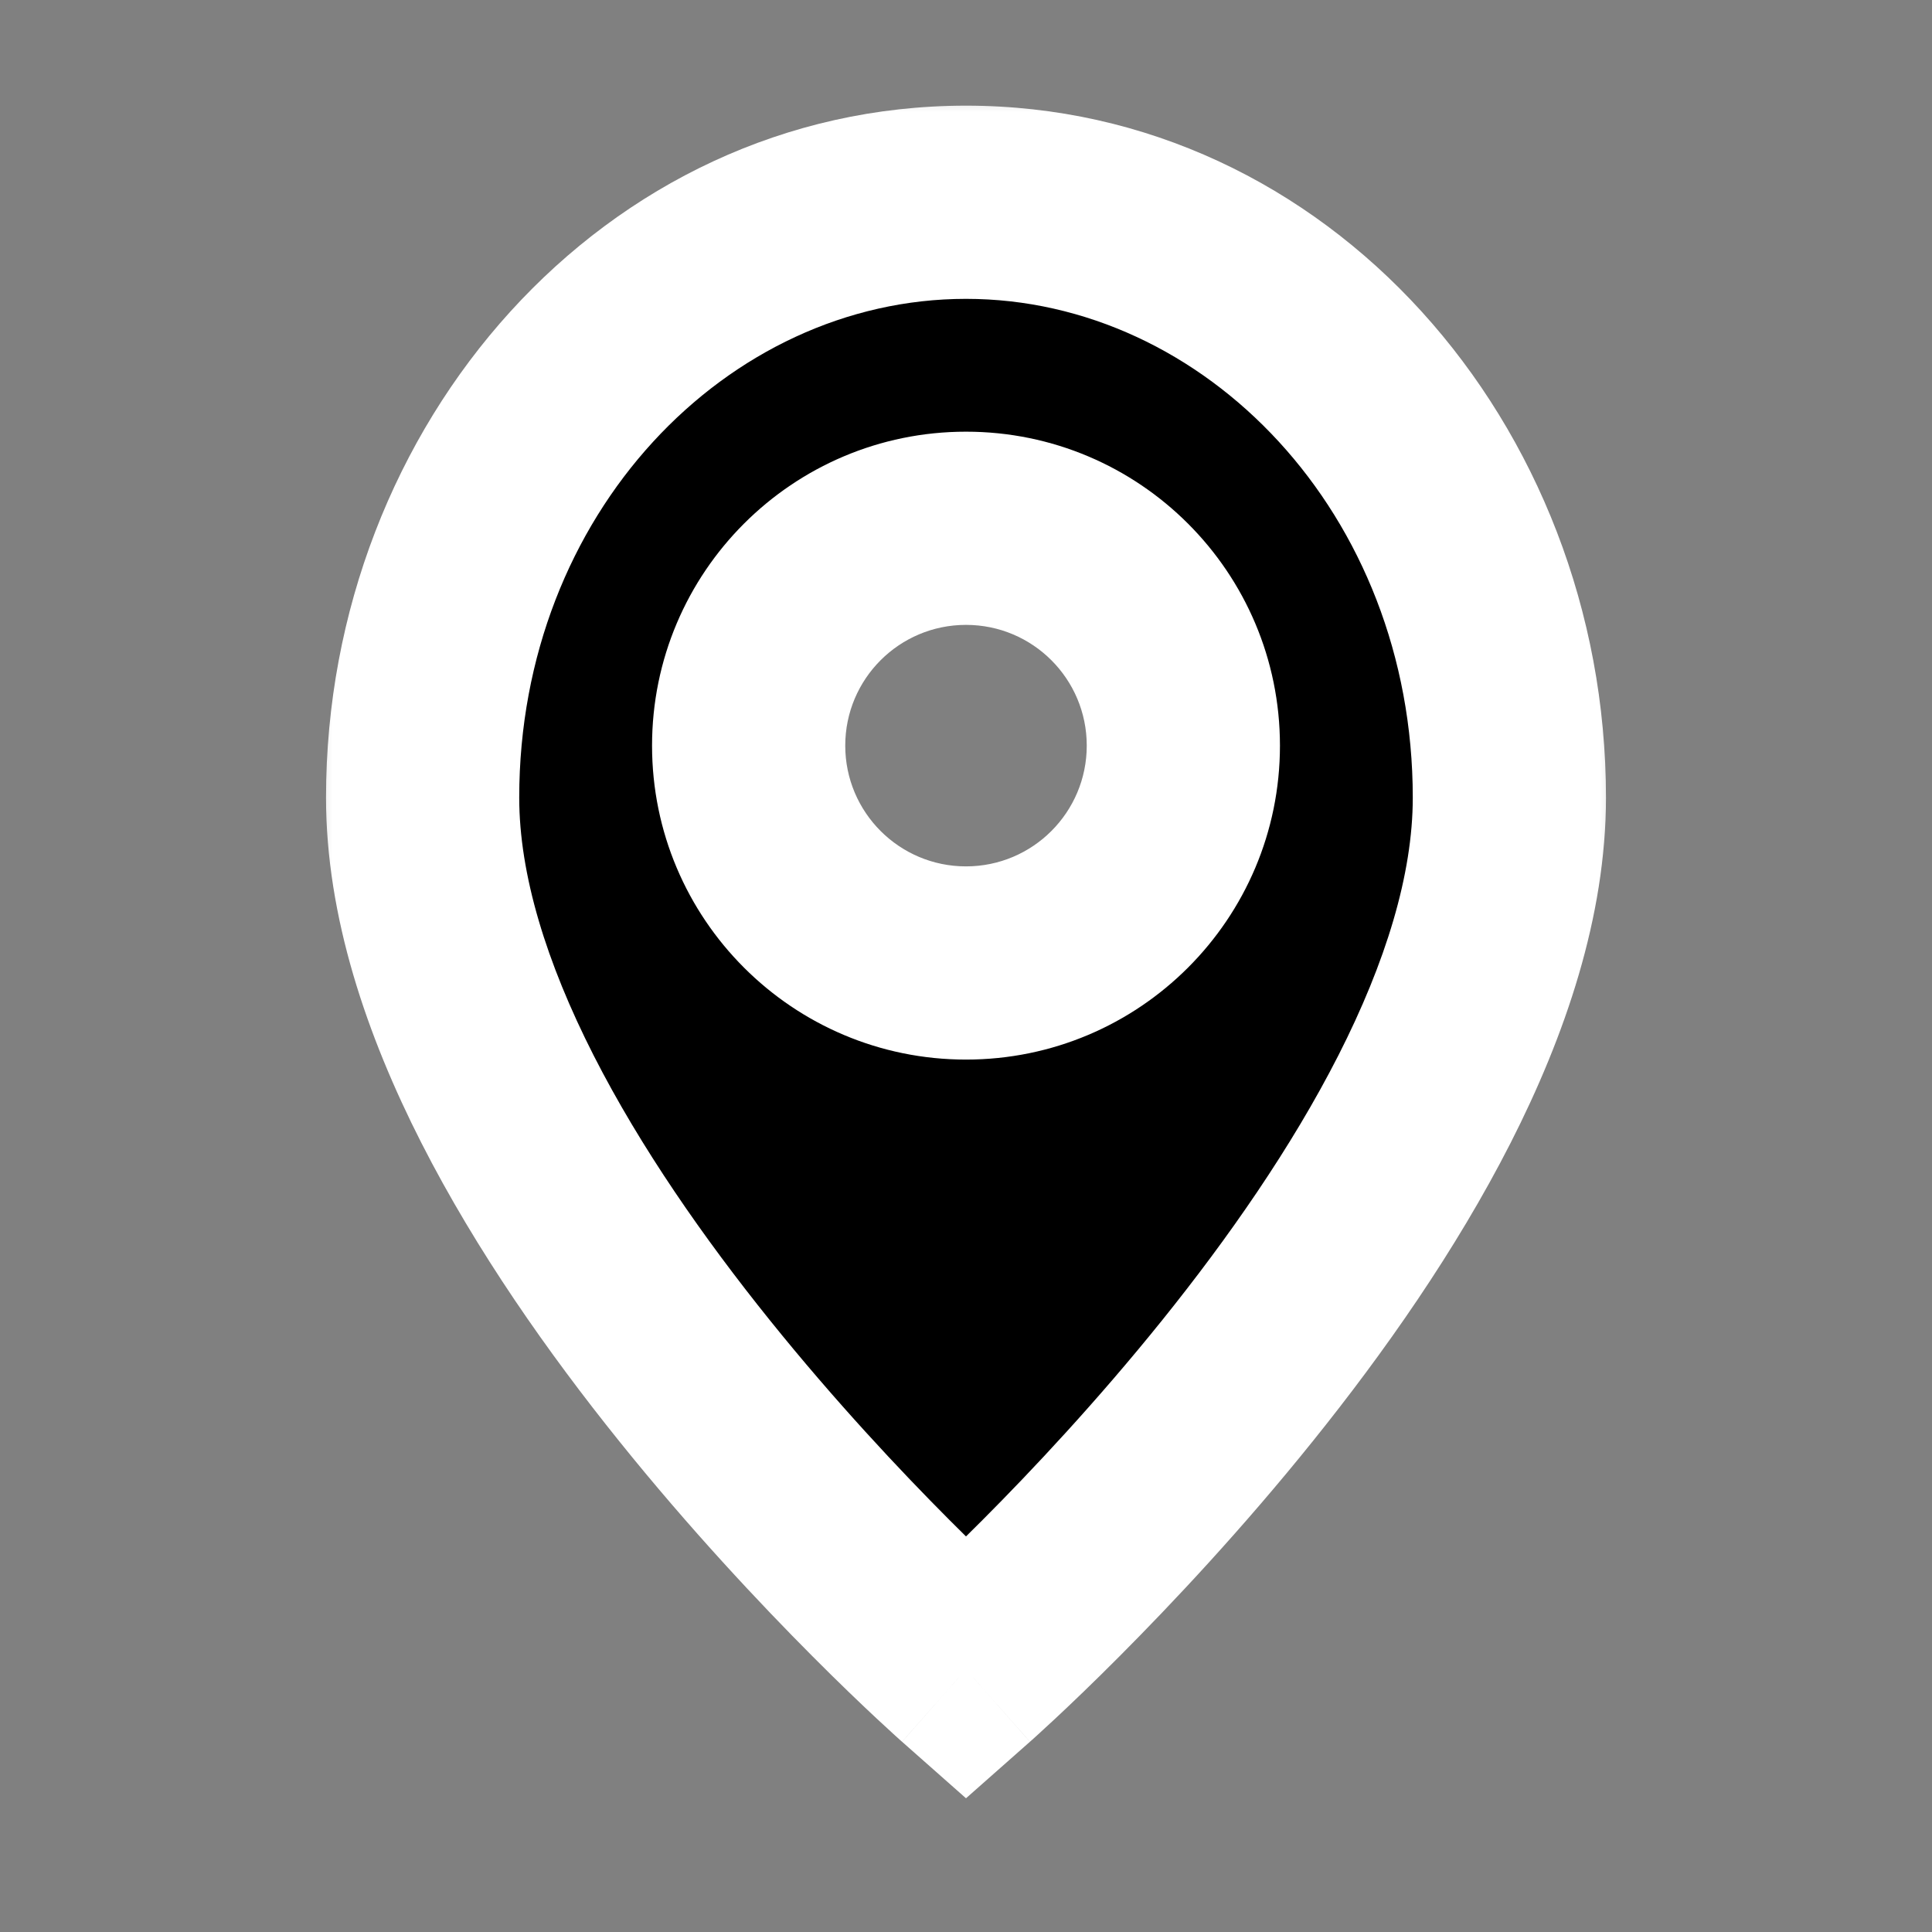<svg width="32" height="32" viewBox="0 0 32 32" fill="none" xmlns="http://www.w3.org/2000/svg">
<rect x="0" y="0" width="32" height="32" fill="#808080" stroke="none"/>
<mask id="path-1-outside-1" maskUnits="userSpaceOnUse" x="5" y="1.35" width="22" height="29" fill="black">
<rect fill="white" x="5" y="1.35" width="22" height="29"/>
<path fill-rule="evenodd" clip-rule="evenodd" d="M16 27.65C16 27.65 25 19.703 25 13.211C25 7.765 20.971 3.35 16 3.35C11.029 3.35 7 7.765 7 13.211C7 19.703 16 27.65 16 27.65ZM16 15.95C17.988 15.95 19.6 14.338 19.6 12.35C19.6 10.362 17.988 8.75 16 8.75C14.012 8.75 12.4 10.362 12.4 12.35C12.4 14.338 14.012 15.95 16 15.95Z"/>
</mask>
<path fill-rule="evenodd" clip-rule="evenodd" d="M16 27.65C16 27.65 25 19.703 25 13.211C25 7.765 20.971 3.35 16 3.35C11.029 3.35 7 7.765 7 13.211C7 19.703 16 27.65 16 27.65ZM16 15.95C17.988 15.95 19.6 14.338 19.6 12.35C19.6 10.362 17.988 8.75 16 8.75C14.012 8.75 12.4 10.362 12.4 12.35C12.4 14.338 14.012 15.95 16 15.95Z" fill="currentColor"/>
<path d="M16 27.65L14.941 28.849L16 29.785L17.059 28.849L16 27.65ZM23.4 13.211C23.4 14.483 22.952 15.939 22.168 17.48C21.391 19.007 20.337 20.514 19.253 21.862C18.173 23.205 17.089 24.359 16.273 25.177C15.866 25.585 15.528 25.908 15.294 26.127C15.177 26.236 15.086 26.319 15.026 26.374C14.996 26.401 14.973 26.422 14.959 26.434C14.952 26.441 14.947 26.446 14.944 26.448C14.942 26.45 14.941 26.451 14.941 26.451C14.941 26.451 14.94 26.451 14.94 26.451C14.94 26.451 14.941 26.451 14.941 26.451C14.941 26.451 14.941 26.451 16 27.65C17.059 28.849 17.059 28.849 17.06 28.849C17.06 28.849 17.06 28.848 17.06 28.848C17.061 28.848 17.062 28.847 17.063 28.846C17.064 28.845 17.067 28.843 17.069 28.84C17.075 28.835 17.083 28.828 17.093 28.819C17.112 28.802 17.14 28.777 17.176 28.744C17.247 28.679 17.35 28.585 17.479 28.465C17.737 28.224 18.103 27.875 18.54 27.436C19.411 26.562 20.577 25.323 21.747 23.867C22.913 22.417 24.109 20.721 25.02 18.931C25.923 17.157 26.6 15.184 26.6 13.211H23.4ZM16 4.95C19.953 4.95 23.4 8.508 23.4 13.211H26.6C26.6 7.022 21.989 1.75 16 1.75V4.95ZM8.6 13.211C8.6 8.508 12.047 4.95 16 4.95V1.75C10.011 1.75 5.4 7.022 5.4 13.211H8.6ZM16 27.65C17.059 26.451 17.059 26.451 17.059 26.451C17.059 26.451 17.06 26.451 17.06 26.451C17.06 26.451 17.059 26.451 17.059 26.451C17.059 26.451 17.058 26.45 17.056 26.448C17.053 26.446 17.048 26.441 17.041 26.434C17.027 26.422 17.004 26.401 16.974 26.374C16.913 26.319 16.823 26.236 16.706 26.127C16.472 25.908 16.134 25.585 15.727 25.177C14.911 24.359 13.827 23.205 12.747 21.862C11.663 20.514 10.609 19.007 9.832 17.48C9.048 15.939 8.6 14.483 8.6 13.211H5.4C5.4 15.184 6.077 17.157 6.98 18.931C7.891 20.721 9.087 22.417 10.253 23.867C11.423 25.323 12.589 26.562 13.46 27.436C13.897 27.875 14.263 28.224 14.521 28.465C14.65 28.585 14.752 28.679 14.824 28.744C14.86 28.777 14.888 28.802 14.907 28.819C14.917 28.828 14.925 28.835 14.931 28.84C14.933 28.843 14.936 28.845 14.937 28.846C14.938 28.847 14.939 28.848 14.94 28.848C14.94 28.848 14.94 28.849 14.94 28.849C14.941 28.849 14.941 28.849 16 27.65ZM18 12.35C18 13.454 17.105 14.35 16 14.35V17.55C18.872 17.55 21.2 15.222 21.2 12.35H18ZM16 10.35C17.105 10.35 18 11.245 18 12.35H21.2C21.2 9.478 18.872 7.15 16 7.15V10.35ZM14 12.35C14 11.245 14.895 10.35 16 10.35V7.15C13.128 7.15 10.8 9.478 10.8 12.35H14ZM16 14.35C14.895 14.35 14 13.454 14 12.35H10.8C10.8 15.222 13.128 17.55 16 17.55V14.35Z" fill="white" mask="url(#path-1-outside-1)"/>
</svg>
